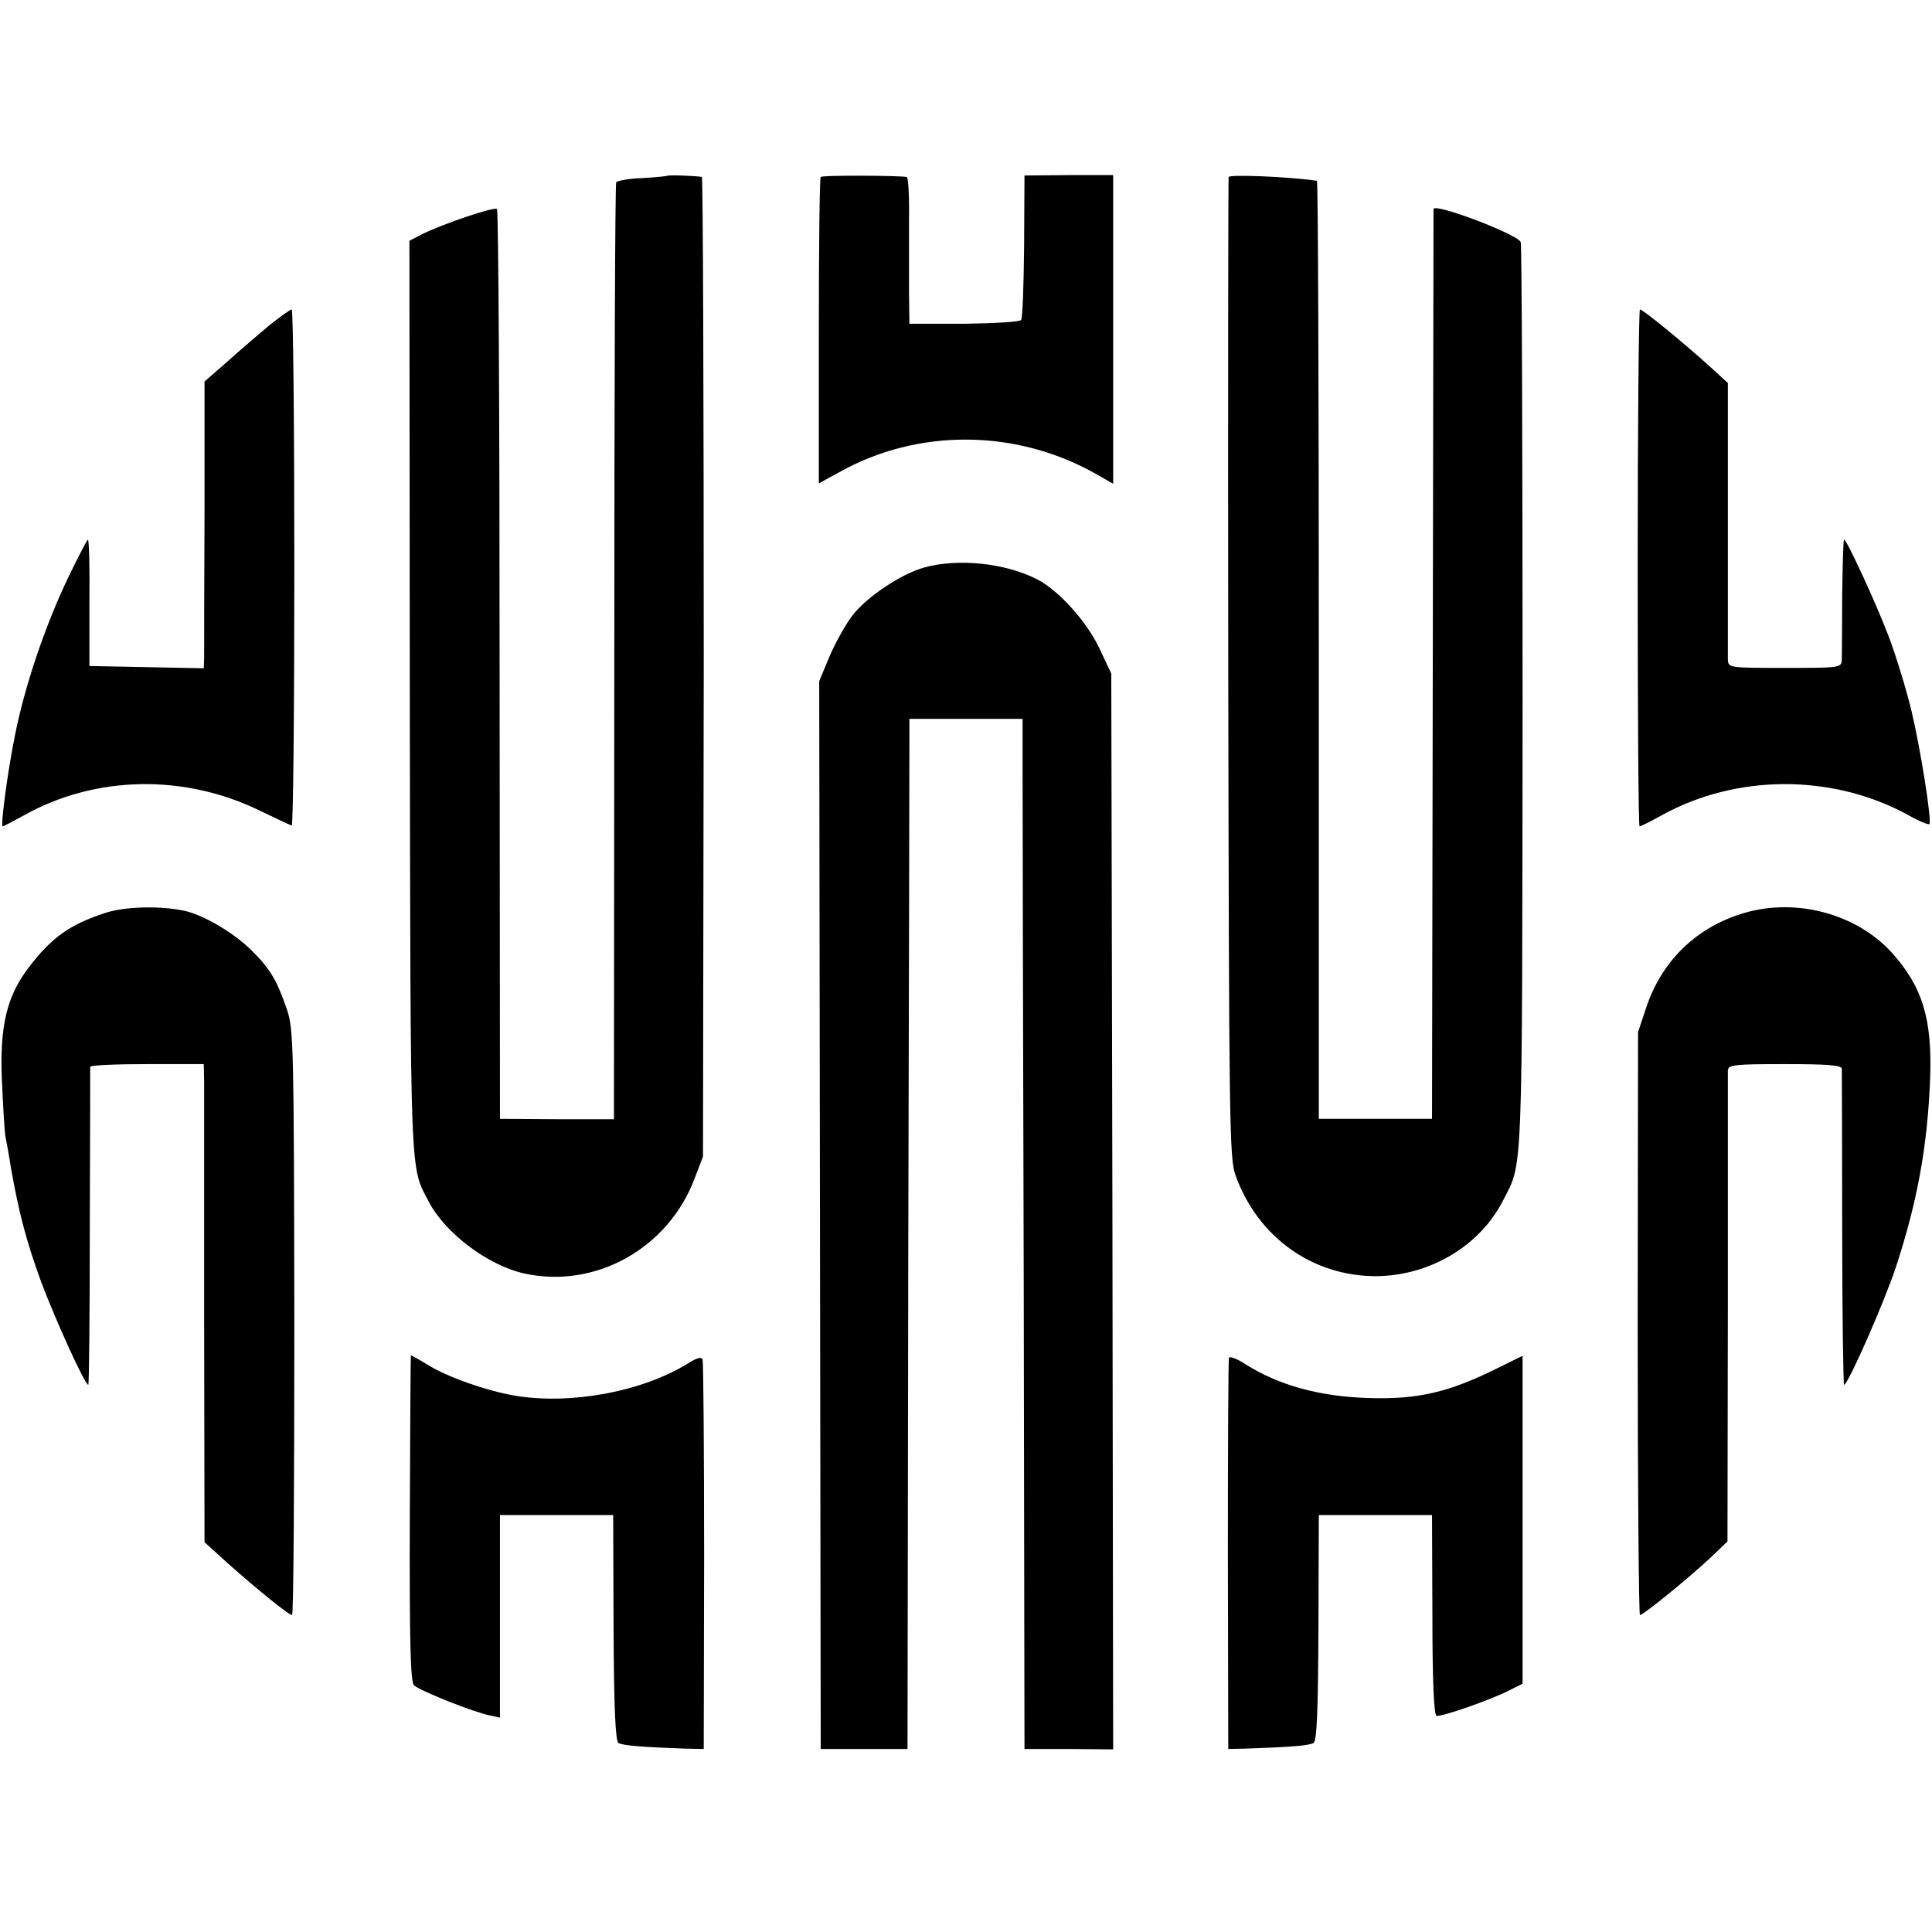 <?xml version="1.0" standalone="no"?>
<!DOCTYPE svg PUBLIC "-//W3C//DTD SVG 20010904//EN"
 "http://www.w3.org/TR/2001/REC-SVG-20010904/DTD/svg10.dtd">
<svg version="1.0" xmlns="http://www.w3.org/2000/svg"
 width="512pt" height="512pt" viewBox="0 0 512 512"
 preserveAspectRatio="xMidYMid meet">
<g transform="translate(0,512) scale(0.1,-0.1)"
fill="#000000" stroke="none">
<path d="M1768 4654 c-2 -1 -32 -4 -66 -6 -35 -1 -66 -7 -69 -11 -3 -5 -5
-565 -5 -1246 l-1 -1237 -151 0 -151 1 -1 1203 c0 661 -3 1205 -7 1208 -7 7
-142 -39 -197 -66 l-35 -18 1 -1213 c2 -1299 0 -1237 51 -1335 44 -83 157
-168 253 -189 187 -41 380 66 450 250 l23 60 2 1298 c0 713 -2 1297 -5 1298
-14 3 -90 6 -92 3z"/>
<path d="M2175 4651 c-3 -2 -5 -186 -5 -408 l0 -404 53 29 c210 118 472 116
685 -6 l42 -24 0 409 0 409 -117 0 -118 -1 -1 -187 c-1 -102 -4 -191 -8 -196
-3 -5 -71 -9 -151 -10 l-145 0 -1 81 c0 45 0 133 0 195 1 61 -2 113 -6 113
-24 4 -224 5 -228 0z"/>
<path d="M3256 4651 c-1 -3 -2 -589 -1 -1301 2 -1208 3 -1298 19 -1344 59
-165 205 -269 375 -268 142 2 274 81 335 202 52 102 50 41 51 1328 0 662 -2
1207 -5 1211 -15 23 -230 104 -231 87 0 -6 -1 -551 -2 -1211 l-2 -1200 -150 0
-150 0 0 1243 c0 683 -2 1242 -5 1243 -78 11 -230 17 -234 10z"/>
<path d="M715 4259 c-27 -23 -78 -66 -111 -96 l-62 -54 0 -352 c-1 -194 -1
-364 -1 -380 l-1 -28 -152 3 -151 3 0 168 c1 92 -1 167 -4 167 -2 0 -26 -46
-53 -102 -61 -128 -114 -285 -140 -415 -20 -98 -39 -243 -33 -243 2 0 27 13
56 29 189 106 425 111 627 12 41 -20 78 -37 83 -39 4 -2 7 305 7 682 0 377 -3
686 -7 686 -5 -1 -30 -19 -58 -41z"/>
<path d="M4340 3615 c0 -377 2 -685 5 -685 3 0 29 13 58 29 198 110 453 111
654 1 28 -16 53 -26 56 -24 7 8 -23 198 -48 303 -14 57 -41 145 -60 195 -33
87 -111 256 -118 256 -2 0 -4 -66 -5 -147 0 -82 -1 -158 -1 -170 -1 -23 -2
-23 -151 -23 -149 0 -150 0 -151 23 0 12 0 182 0 377 l0 355 -47 43 c-66 60
-178 152 -186 152 -3 0 -6 -308 -6 -685z"/>
<path d="M2449 3616 c-61 -17 -151 -77 -190 -127 -17 -22 -44 -70 -60 -107
l-28 -67 2 -1415 2 -1415 115 0 115 0 2 1315 c2 723 3 1338 3 1365 l0 50 150
0 150 0 0 -140 c0 -77 1 -691 3 -1365 l2 -1225 118 0 117 -1 -2 1426 -3 1425
-32 68 c-34 71 -108 153 -165 182 -84 43 -210 56 -299 31z"/>
<path d="M280 2701 c-95 -31 -143 -65 -204 -145 -58 -76 -77 -155 -71 -299 3
-67 7 -133 9 -147 3 -14 10 -52 15 -85 21 -119 41 -195 80 -302 38 -101 116
-273 125 -273 2 0 4 188 4 418 1 229 1 420 1 425 1 4 69 7 151 7 l150 0 1 -47
c0 -27 0 -312 0 -634 l1 -586 64 -58 c78 -69 159 -135 168 -135 4 0 6 349 6
774 -1 728 -2 778 -19 829 -28 82 -46 111 -98 162 -47 45 -124 90 -173 101
-64 14 -157 12 -210 -5z"/>
<path d="M4608 2696 c-118 -39 -205 -126 -245 -245 l-22 -66 -1 -772 c0 -425
3 -773 6 -773 9 0 127 96 186 151 l46 44 1 615 c0 338 0 623 0 633 1 15 15 17
151 17 113 0 150 -3 151 -12 0 -7 1 -199 1 -425 0 -227 3 -413 5 -413 10 0
105 215 137 311 57 174 84 320 91 500 6 158 -20 244 -102 335 -97 106 -264
148 -405 100z"/>
<path d="M1089 1528 c-1 -2 -2 -196 -3 -432 -1 -333 2 -432 11 -442 14 -14
159 -72 201 -80 l27 -6 0 269 0 268 150 0 150 0 1 -299 c1 -214 5 -300 13
-305 11 -7 64 -11 176 -15 l50 -1 1 510 c0 281 -2 515 -4 522 -3 8 -15 5 -40
-11 -121 -74 -307 -109 -456 -85 -76 13 -182 50 -234 83 -23 14 -43 25 -43 24z"/>
<path d="M3257 1522 c-2 -4 -3 -239 -3 -522 l1 -515 45 1 c120 4 170 8 181 15
9 5 12 86 13 305 l1 299 150 0 150 0 1 -264 c0 -175 4 -266 11 -268 12 -4 152
45 198 70 l30 15 0 435 0 434 -65 -32 c-130 -65 -213 -84 -342 -80 -130 4
-238 33 -328 90 -21 14 -41 21 -43 17z"/>
</g>
</svg>
